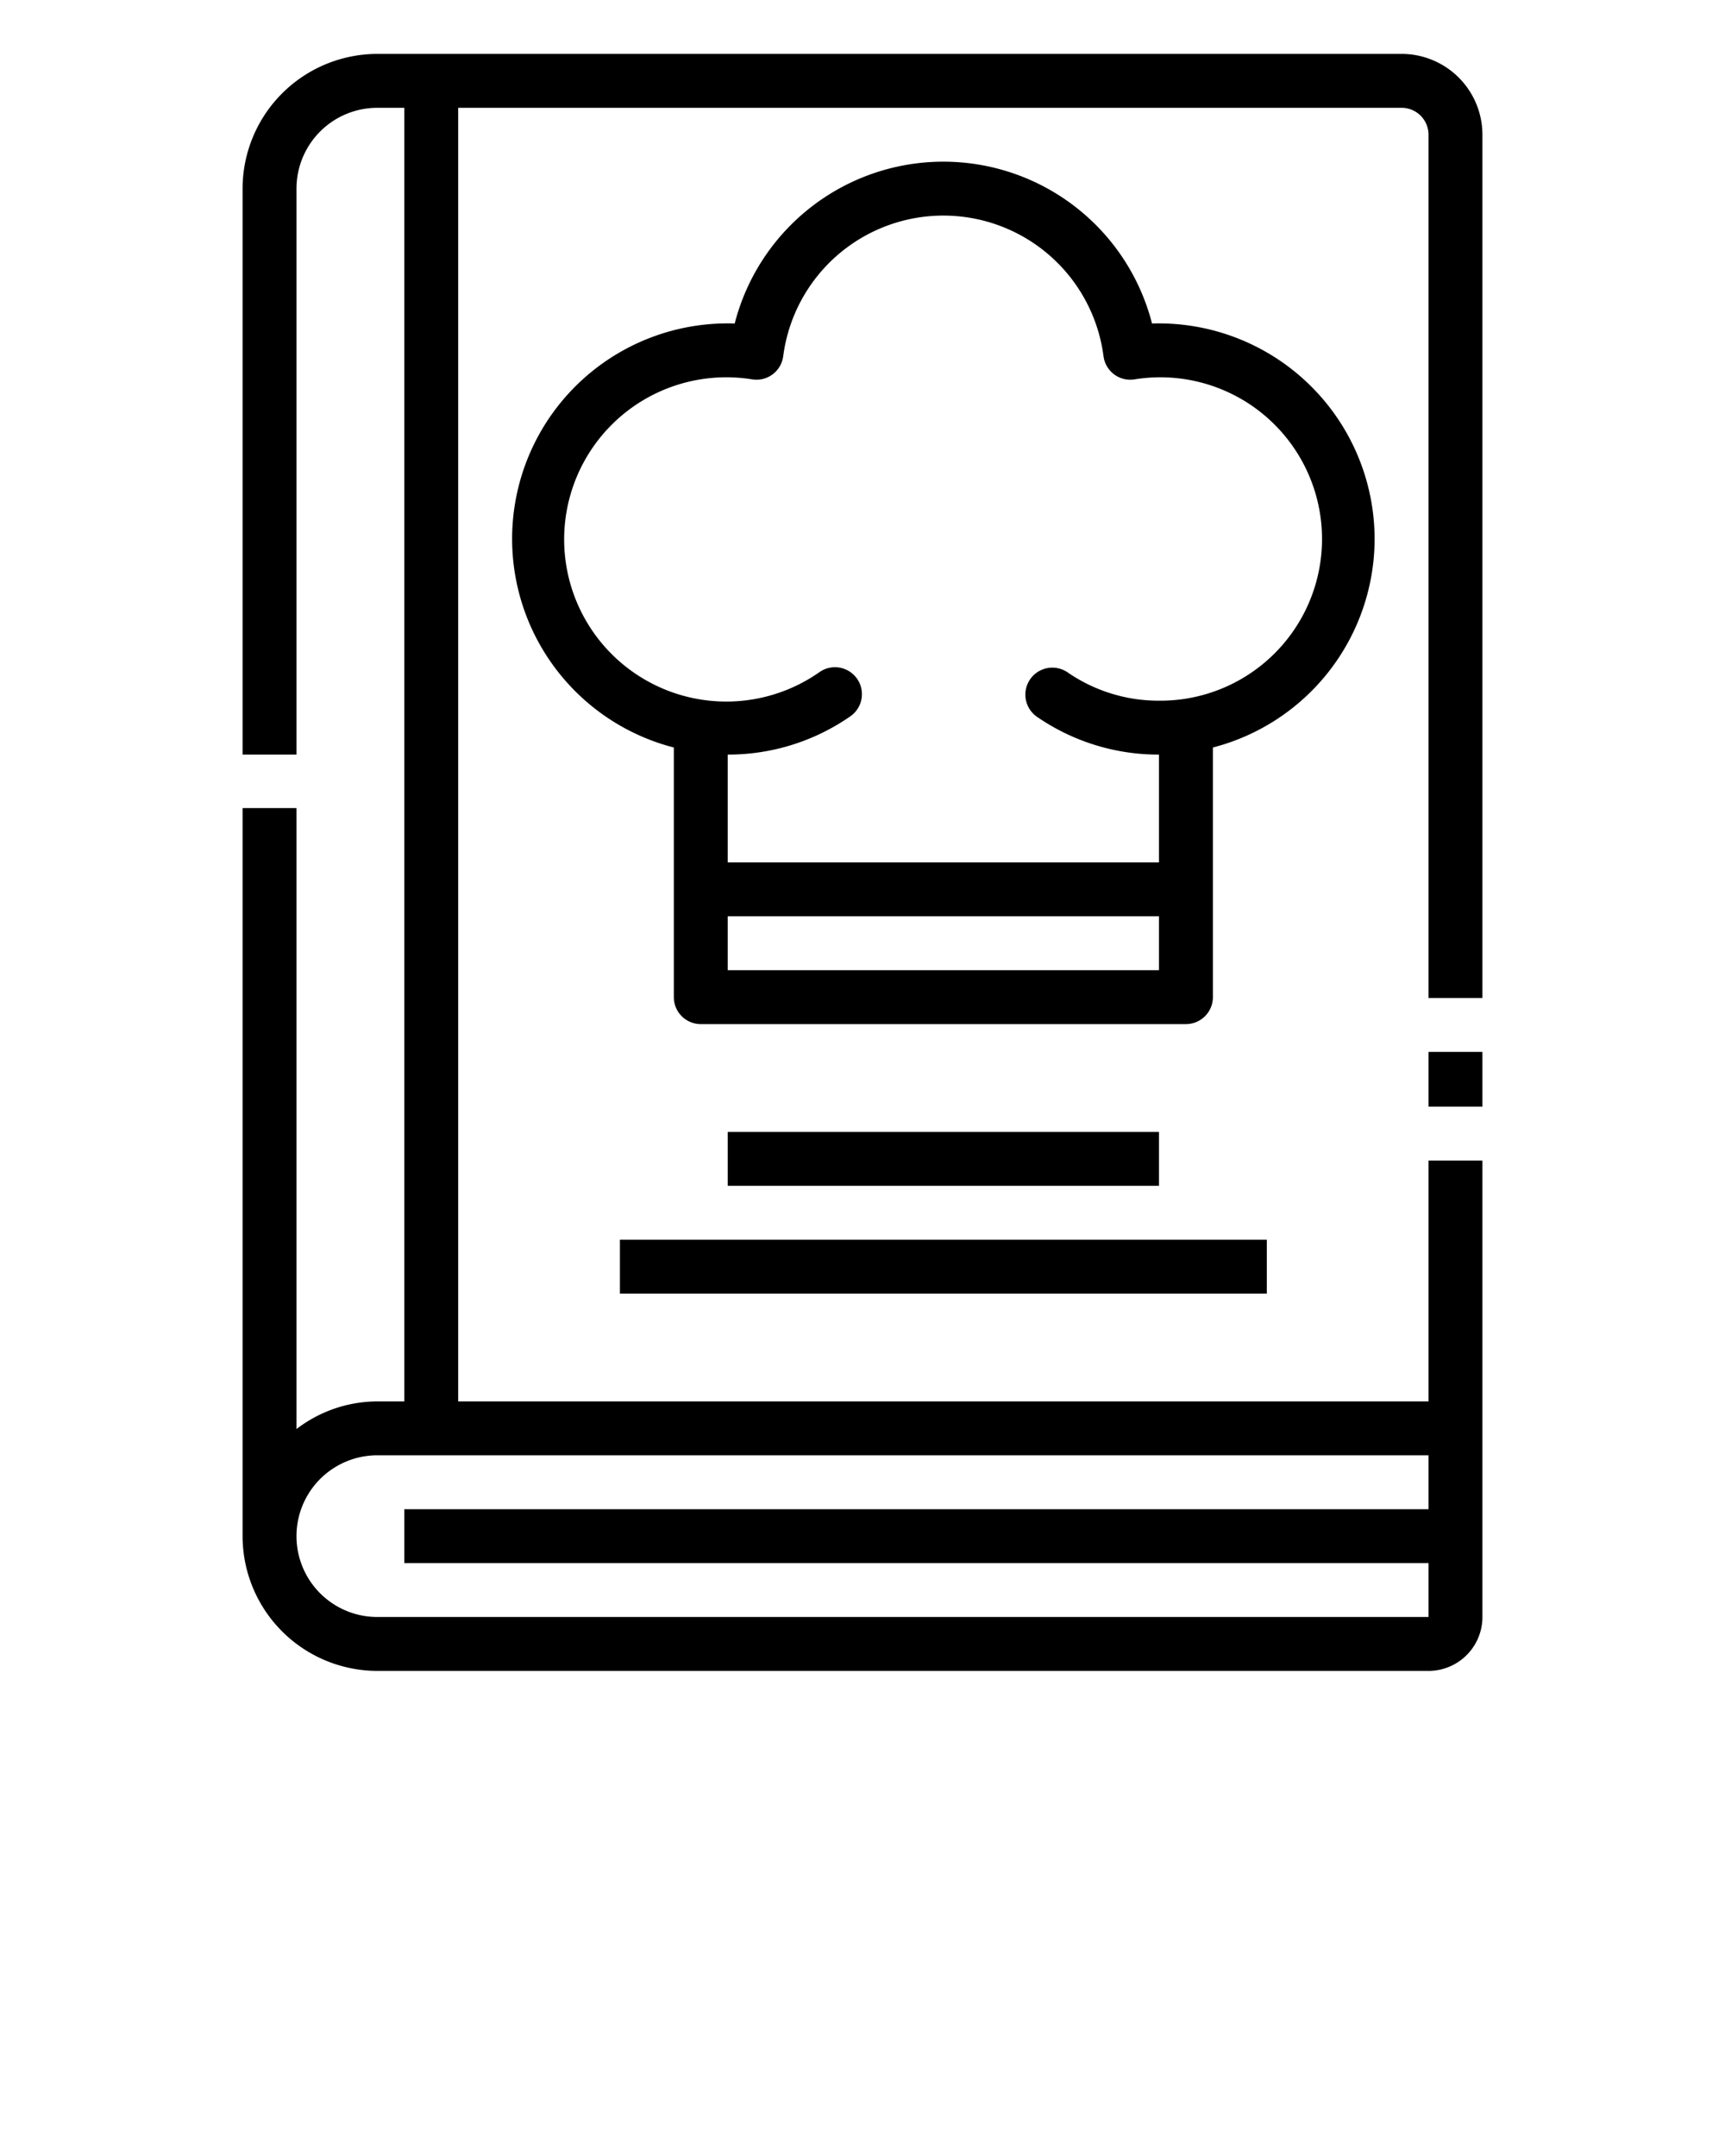 <svg xmlns="http://www.w3.org/2000/svg" viewBox="0 0 64 80" x="0px" y="0px"><title>Recipe, cooking, book, kitchen, menu, </title><g><rect x="53" y="39.032" width="2" height="2.032"/><path d="M9,29.984V57a5.006,5.006,0,0,0,5,5H53a2,2,0,0,0,2-2V43.065H53V52H17V4H52a1,1,0,0,1,1,1V37.032h2V5a3,3,0,0,0-3-3H14A5.006,5.006,0,0,0,9,7V28h2V7a3,3,0,0,1,3-3h1V52H14a4.948,4.948,0,0,0-3,1.026V29.984ZM14,54H53v2H15v2H53v2H14a3,3,0,0,1,0-6Z"/><path d="M51,20a8.009,8.009,0,0,0-8-8c-.085,0-.171,0-.258.005a7.993,7.993,0,0,0-15.484,0C27.171,12,27.085,12,27,12a7.995,7.995,0,0,0-2,15.737V37a1,1,0,0,0,1,1H44a1,1,0,0,0,1-1V27.737A8.007,8.007,0,0,0,51,20ZM27,36V34H43v2ZM43,26a5.949,5.949,0,0,1-3.39-1.051A1,1,0,0,0,38.477,26.6,7.938,7.938,0,0,0,43,28v4H27V28a7.941,7.941,0,0,0,4.548-1.42,1,1,0,0,0-1.139-1.644,6.016,6.016,0,1,1-2.495-10.858,1,1,0,0,0,1.144-.859,5.992,5.992,0,0,1,11.884,0,1,1,0,0,0,1.144.859A6,6,0,1,1,43,26Z"/><rect x="27" y="42" width="16" height="2"/><rect x="23" y="46" width="24" height="2"/></g></svg>